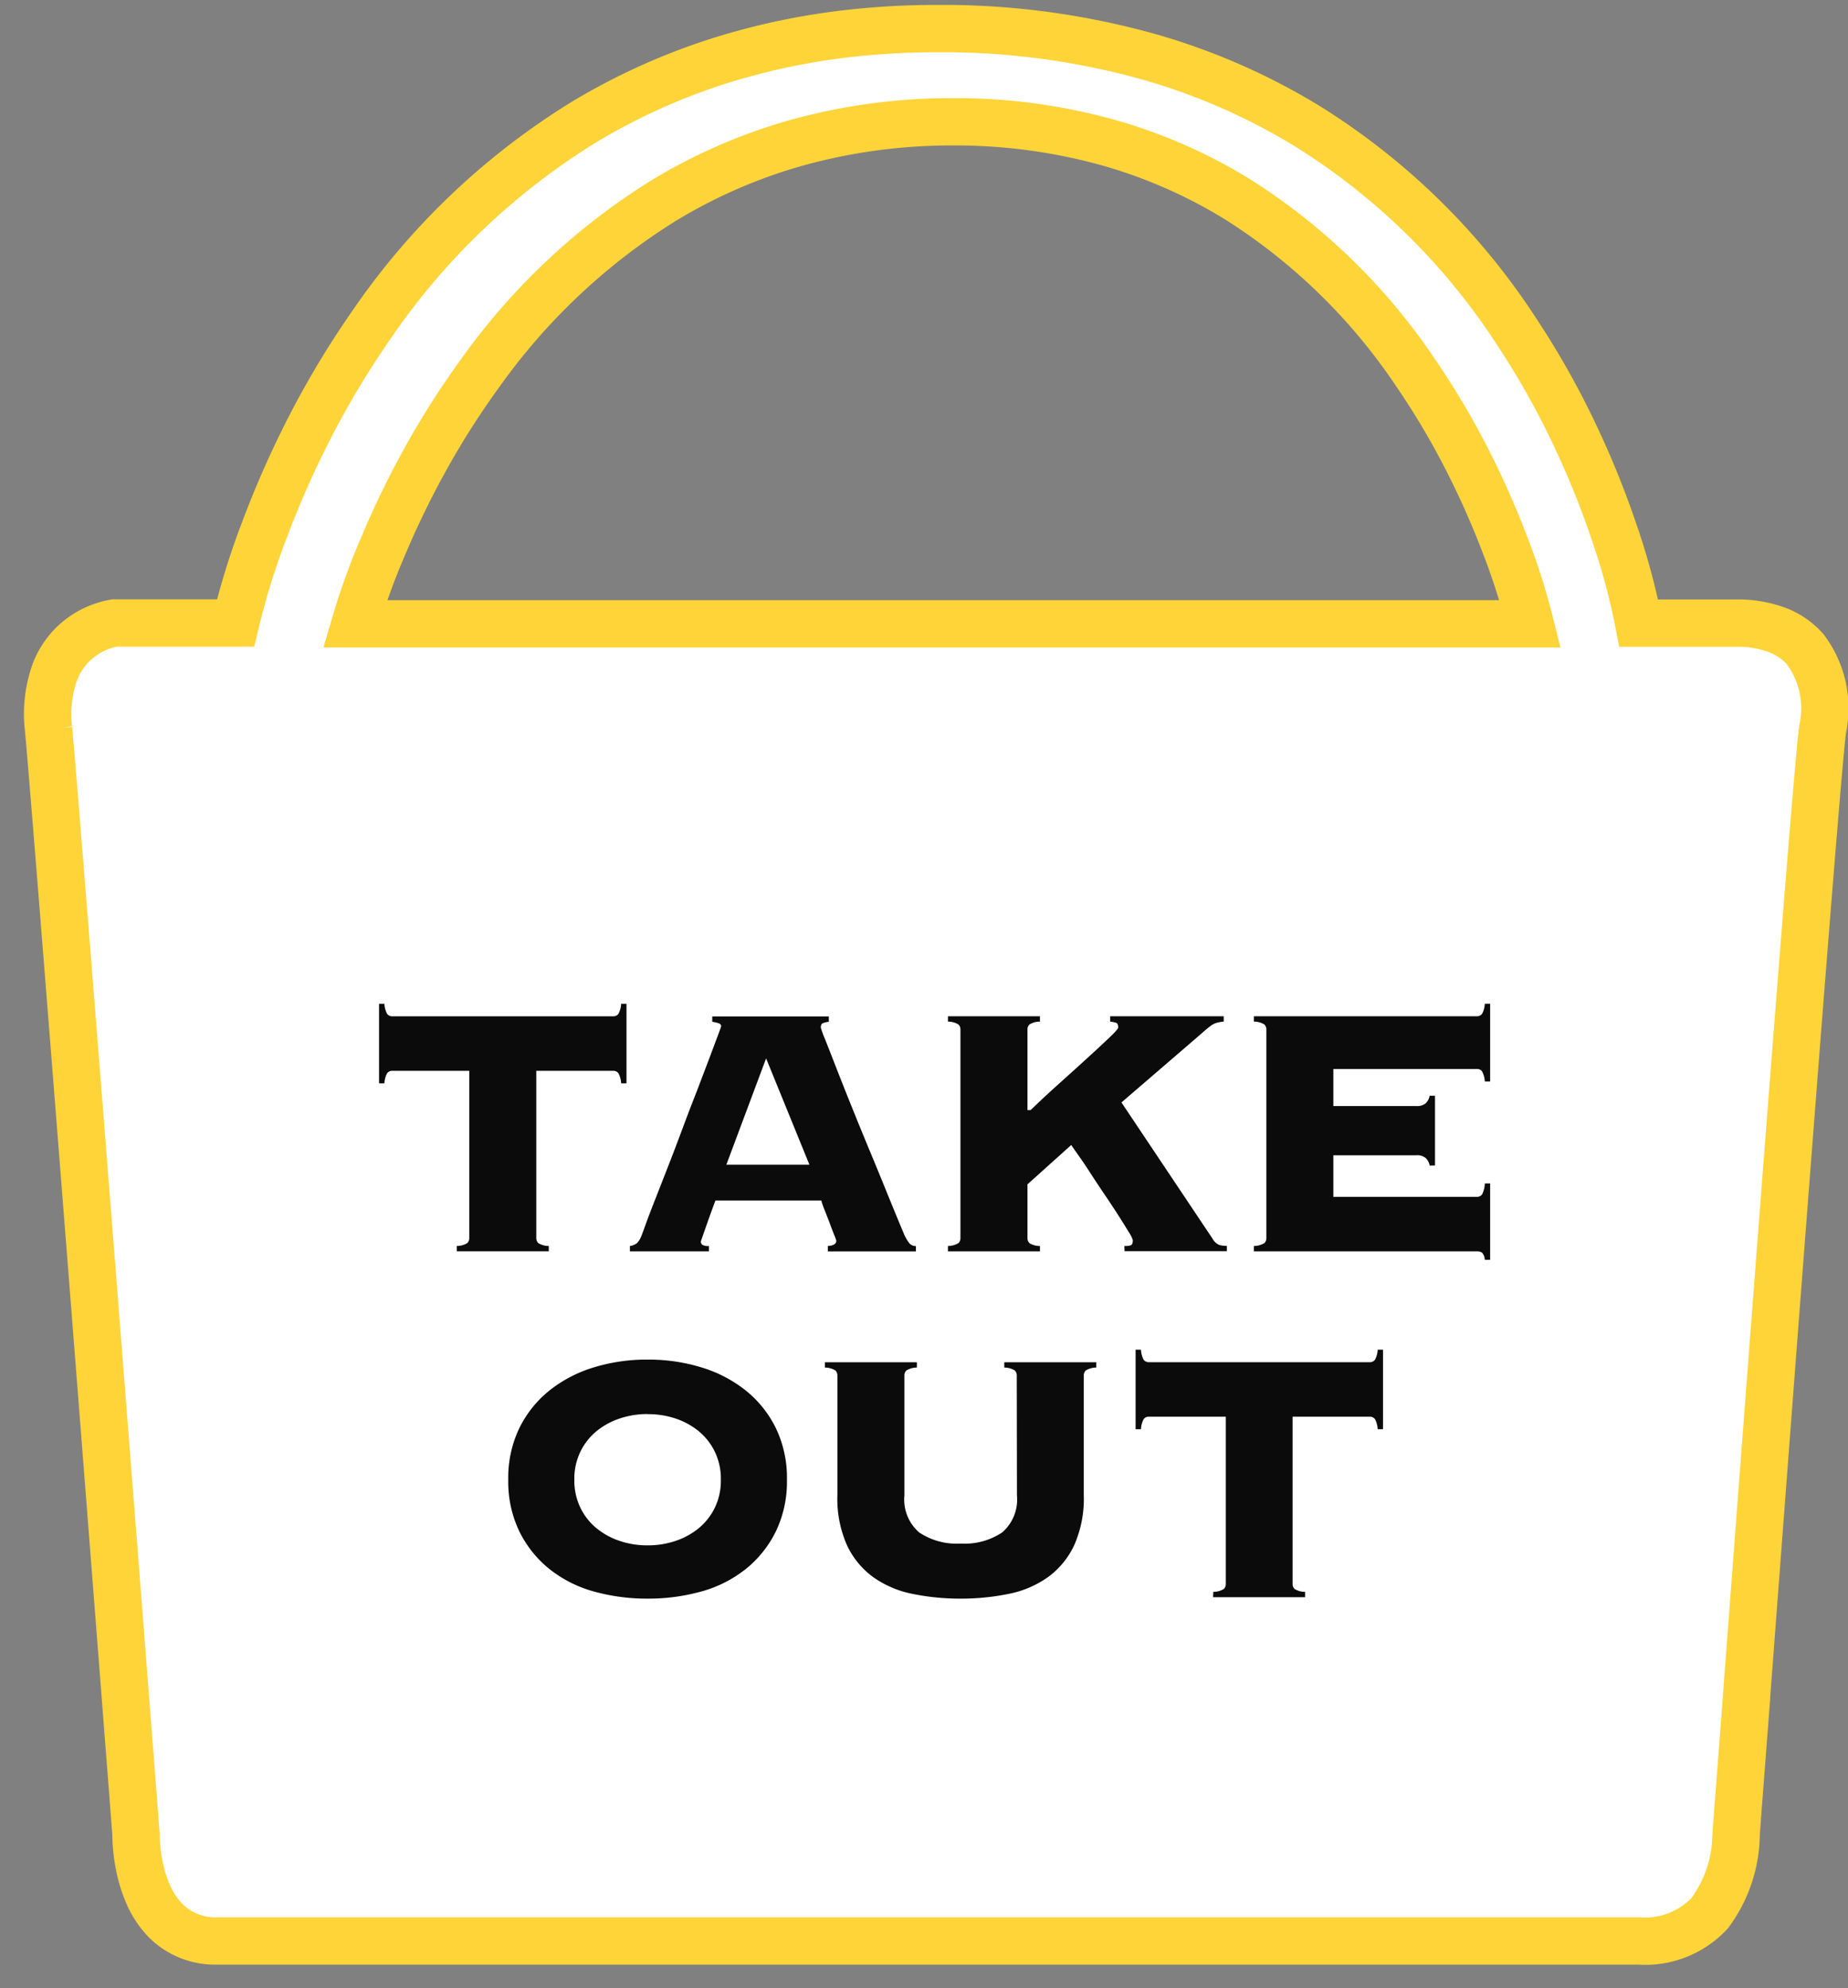 <svg xmlns="http://www.w3.org/2000/svg" width="39.046" height="42"><rect width="100%" height="100%" fill="#808080" stroke="none"/><path d="M34.622 41.004H4.596a1.476 1.476 0 01-1.1-.433 1.864 1.864 0 01-.369-.561 2.917 2.917 0 01-.184-.6 3.448 3.448 0 01-.07-.665c-.013-.213-1.658-21.313-1.847-23.341a2.631 2.631 0 01.137-1.217 1.637 1.637 0 01.488-.675 1.672 1.672 0 01.769-.351h2.557a15.565 15.565 0 01.607-1.957 20.389 20.389 0 01.879-2.012 18.931 18.931 0 011.37-2.308 14.89 14.89 0 014.527-4.318 13.406 13.406 0 013.317-1.422 14.546 14.546 0 011.957-.4 16.411 16.411 0 012.168-.14h.3a16.177 16.177 0 014.187.6 13.515 13.515 0 013.321 1.454 14.234 14.234 0 014.408 4.307 17.6 17.6 0 011.283 2.282 18.855 18.855 0 01.8 1.985 14.25 14.25 0 01.523 1.932h2.062a2.381 2.381 0 01.87.147 1.488 1.488 0 01.586.405 2.079 2.079 0 01.368 1.688c-.137 1-1.13 14.125-1.608 20.435v.025c-.114 1.5-.2 2.589-.219 2.879a2.857 2.857 0 01-.555 1.669 1.86 1.86 0 01-1.506.592zM20.142 2.573a12.212 12.212 0 00-3.355.456 11.335 11.335 0 00-2.751 1.2 13.491 13.491 0 00-3.885 3.646 17.608 17.608 0 00-1.23 1.947c-.3.55-.575 1.121-.819 1.7a14.32 14.32 0 00-.6 1.657H32.33a13.916 13.916 0 00-.527-1.657 18.088 18.088 0 00-.747-1.7 16.646 16.646 0 00-1.146-1.947 12.676 12.676 0 00-3.731-3.645 10.821 10.821 0 00-2.7-1.2 12.007 12.007 0 00-3.337-.457z" fill="#fff" stroke="#fed438"/><path d="M9.651 26.322a.422.422 0 00.222-.061.147.147 0 00.042-.109v-3.53H8.292a.131.131 0 00-.113.052.5.5 0 00-.057.212h-.113v-1.68h.113a.5.5 0 00.057.212.131.131 0 00.113.052h4.662a.131.131 0 00.113-.052.5.5 0 00.057-.212h.113v1.68h-.113a.5.5 0 00-.057-.212.131.131 0 00-.113-.052h-1.623v3.53a.147.147 0 00.042.109.422.422 0 00.222.061v.113H9.651zm5.158-.094a.081.081 0 00.033.071.263.263 0 00.137.024v.113h-1.67v-.114a.308.308 0 00.151-.061.444.444 0 00.094-.156q.019-.047.094-.255t.2-.524l.274-.7q.151-.387.3-.788t.3-.783l.26-.684.184-.491q.071-.189.071-.2 0-.047-.061-.066a.833.833 0 00-.127-.028v-.113h2.463v.113a.506.506 0 00-.123.028q-.047.019-.047.094a2.144 2.144 0 00.09.245q.09.227.231.59t.326.821q.184.458.382.934t.382.93q.184.453.335.812a.927.927 0 00.127.227.177.177 0 00.137.057v.113h-1.861v-.115q.179-.009.179-.113a1.143 1.143 0 00-.047-.127q-.047-.118-.1-.264l-.109-.278a1.33 1.33 0 01-.061-.179h-2.237q-.094.255-.151.415l-.09.255-.047.137a.224.224 0 00-.017.054zm2.293-1.623l-.915-2.246-.84 2.246zm6.654 1.718a.481.481 0 00.132-.014q.047-.014.047-.109a.621.621 0 00-.085-.17q-.085-.142-.217-.349t-.293-.444q-.16-.236-.3-.453t-.255-.378q-.113-.16-.151-.217l-.925.831v1.133a.147.147 0 00.042.109.422.422 0 00.222.061v.113h-1.944v-.114a.422.422 0 00.222-.061.147.147 0 00.042-.109v-4.4a.147.147 0 00-.042-.109.422.422 0 00-.222-.061v-.113h1.944v.113a.422.422 0 00-.222.061.147.147 0 00-.042.109v1.7h.066q.283-.274.609-.566t.6-.543q.274-.25.458-.425t.184-.212q0-.085-.047-.1a.774.774 0 00-.123-.024v-.113h2.4v.113a.818.818 0 00-.156.028.383.383 0 00-.113.057q-.052.038-.113.09t-.146.127l-1.633 1.406 1.925 2.879a.3.3 0 00.142.132.591.591 0 00.16.019v.113h-2.161zm6.451-1.7a.3.3 0 00-.08-.156.28.28 0 00-.2-.061h-1.755v.878h3.03a.131.131 0 00.113-.052.553.553 0 00.057-.231h.113v1.614h-.113a.247.247 0 00-.057-.151.188.188 0 00-.113-.028h-4.709v-.114a.422.422 0 00.222-.061.147.147 0 00.042-.109v-4.4a.147.147 0 00-.042-.109.422.422 0 00-.222-.061v-.113h4.709a.131.131 0 00.113-.052.5.5 0 00.057-.212h.113v1.642h-.113a.5.5 0 00-.057-.212.131.131 0 00-.113-.052h-3.03v.783h1.755a.28.28 0 00.2-.061.3.3 0 00.08-.156h.113v1.473zm-16.524 4.099a3.823 3.823 0 011.137.165 2.809 2.809 0 01.934.486 2.343 2.343 0 01.637.793 2.418 2.418 0 01.236 1.095 2.418 2.418 0 01-.236 1.095 2.343 2.343 0 01-.637.793 2.619 2.619 0 01-.934.472 4.157 4.157 0 01-1.137.151 4.157 4.157 0 01-1.137-.151 2.619 2.619 0 01-.934-.472 2.343 2.343 0 01-.637-.793 2.418 2.418 0 01-.236-1.095 2.418 2.418 0 01.236-1.095 2.343 2.343 0 01.637-.793 2.809 2.809 0 01.934-.486 3.823 3.823 0 011.137-.165zm0 1.151a1.825 1.825 0 00-.59.094 1.546 1.546 0 00-.491.269 1.289 1.289 0 00-.34.434 1.321 1.321 0 00-.127.59 1.321 1.321 0 00.127.59 1.289 1.289 0 00.34.434 1.546 1.546 0 00.491.269 1.825 1.825 0 00.59.094 1.825 1.825 0 00.59-.094 1.546 1.546 0 00.491-.269 1.289 1.289 0 00.34-.434 1.321 1.321 0 00.127-.59 1.321 1.321 0 00-.127-.59 1.289 1.289 0 00-.34-.434 1.546 1.546 0 00-.491-.269 1.825 1.825 0 00-.59-.092zm7.8-.812a.147.147 0 00-.042-.109.422.422 0 00-.222-.061v-.113h1.944v.113a.422.422 0 00-.222.061.147.147 0 00-.042.109v2.529a2.42 2.42 0 01-.2 1.048 1.746 1.746 0 01-.557.68 2.152 2.152 0 01-.831.354 4.978 4.978 0 01-1.015.1 4.978 4.978 0 01-1.015-.1 2.152 2.152 0 01-.831-.354 1.747 1.747 0 01-.557-.68 2.42 2.42 0 01-.2-1.048v-2.529a.147.147 0 00-.042-.109.422.422 0 00-.222-.061v-.113h1.944v.113a.422.422 0 00-.222.061.147.147 0 00-.042.109v2.529a.921.921 0 00.311.783 1.428 1.428 0 00.878.236 1.428 1.428 0 00.878-.236.921.921 0 00.311-.783zm4.153 4.568a.422.422 0 00.222-.061.147.147 0 00.042-.109v-3.53h-1.623a.131.131 0 00-.113.052.5.5 0 00-.057.212h-.113v-1.68h.113a.5.5 0 00.057.212.131.131 0 00.113.052h4.662a.131.131 0 00.113-.052.5.5 0 00.057-.212h.113v1.68h-.113a.5.5 0 00-.057-.212.131.131 0 00-.113-.052h-1.628v3.53a.147.147 0 00.042.109.422.422 0 00.222.061v.113h-1.944z" fill="#0b0b0b"/><path fill="none" d="M0 0h39v42H0z"/></svg>
